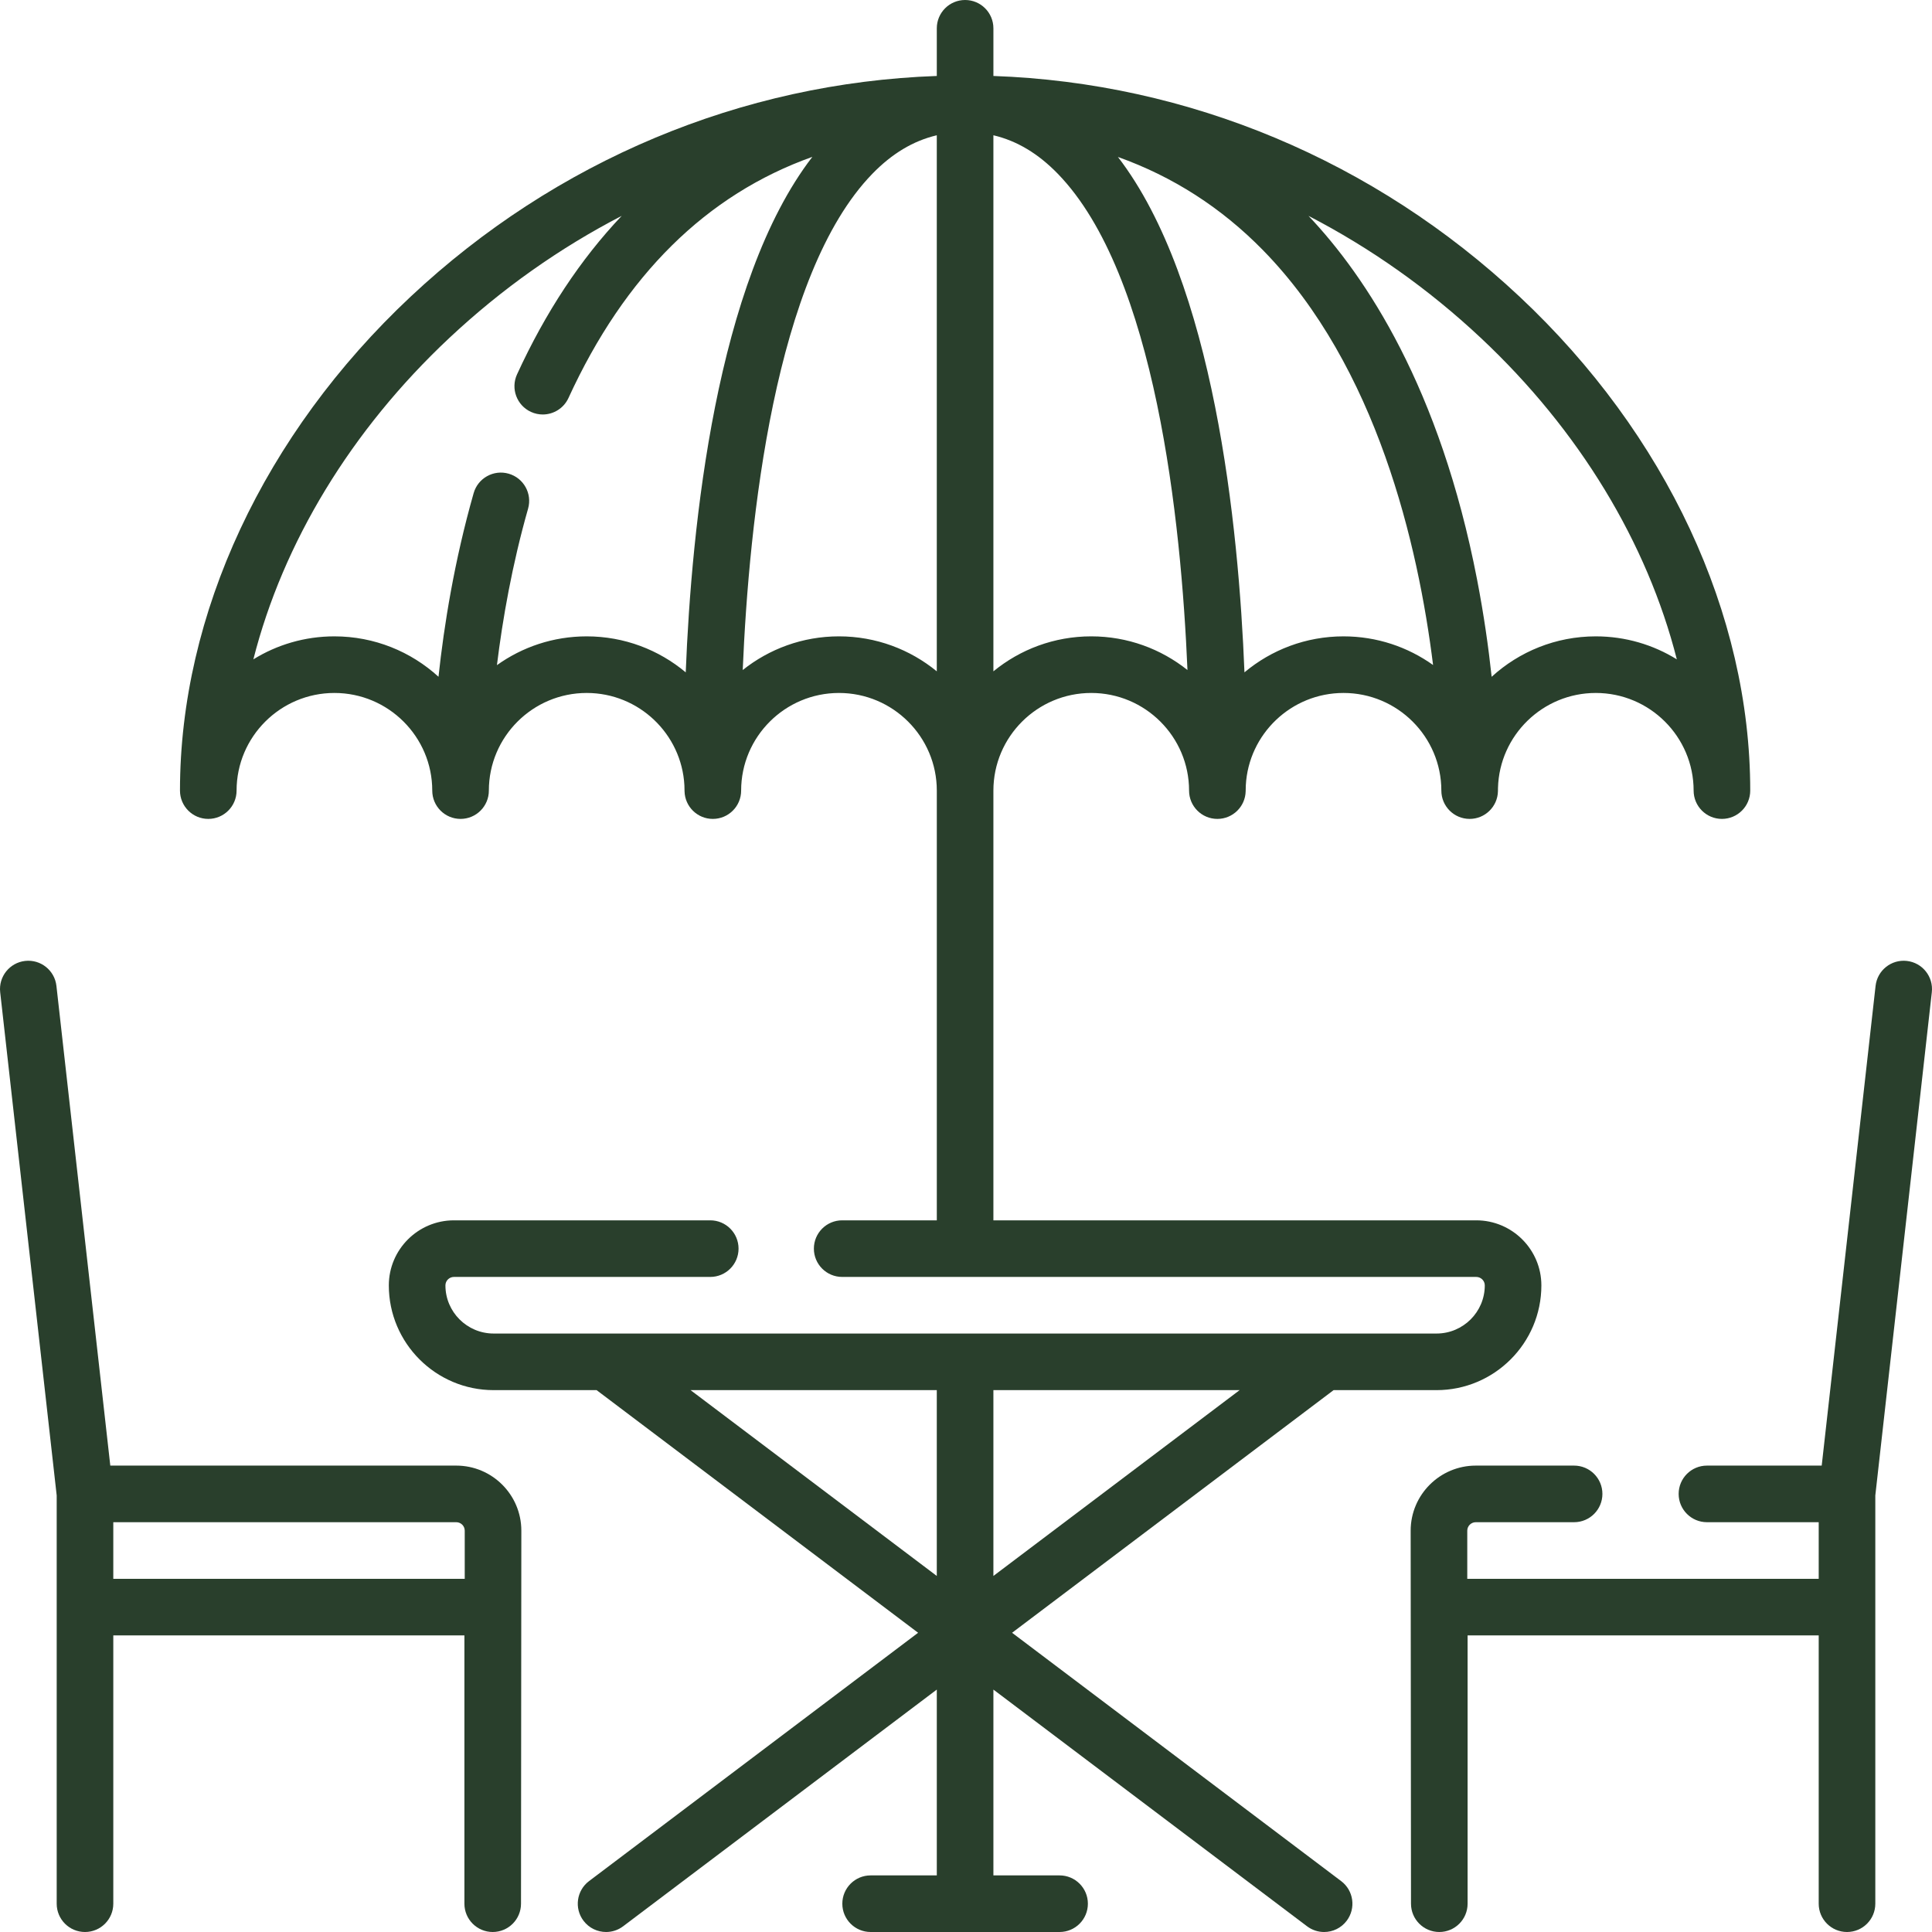 <svg id="Layer_1" enable-background="new 0 0 512 512" height="512" style="fill:#293F2C;" viewBox="0 0 512 512" width="512" xmlns="http://www.w3.org/2000/svg"><g><path d="m355.421 498.513-87.21-65.813 85.205-64.3h27.279c15.32 0 27.784-12.45 27.784-27.754 0-9.51-7.743-17.246-17.261-17.246h-127.958v-113.881c0-14.269 11.631-25.877 25.928-25.877s25.928 11.608 25.928 25.877c0 4.142 3.357 7.5 7.5 7.5 4.085 0 7.406-3.265 7.498-7.327.008-.278.023-.804.039-1.559.724-13.627 12.06-24.491 25.891-24.491 14.297 0 25.929 11.608 25.929 25.877 0 4.142 3.357 7.5 7.5 7.5 4.088 0 7.411-3.271 7.498-7.337.002-.094.008-.389.012-.871.377-13.943 11.858-25.169 25.918-25.169 14.297 0 25.928 11.608 25.928 25.877 0 4.142 3.357 7.5 7.5 7.5s7.5-3.358 7.5-7.5c0-46.762-22.275-94.469-61.114-130.89-38.464-36.068-87.73-56.677-139.453-58.497v-12.632c0-4.142-3.357-7.5-7.5-7.5s-7.5 3.358-7.5 7.5v12.632c-51.723 1.82-100.989 22.429-139.453 58.497-38.839 36.42-61.114 84.128-61.114 130.89 0 4.142 3.357 7.5 7.5 7.5s7.5-3.358 7.5-7.5c0-14.269 11.631-25.877 25.928-25.877s25.928 11.608 25.928 25.877c0 4.142 3.357 7.5 7.5 7.5s7.5-3.358 7.5-7.5c0-14.269 11.632-25.877 25.929-25.877 13.831 0 25.166 10.864 25.891 24.491.016.755.031 1.282.039 1.559.092 4.062 3.413 7.327 7.498 7.327 4.143 0 7.5-3.358 7.5-7.5 0-14.269 11.631-25.877 25.928-25.877s25.928 11.608 25.928 25.877v113.881h-25.078c-4.143 0-7.5 3.358-7.5 7.5s3.357 7.5 7.5 7.5h168.036c1.247 0 2.261 1.008 2.261 2.246 0 7.033-5.735 12.754-12.784 12.754h-249.873c-7.049 0-12.784-5.721-12.784-12.754 0-1.238 1.014-2.246 2.261-2.246h67.921c4.143 0 7.5-3.358 7.5-7.5s-3.357-7.5-7.5-7.5h-67.921c-9.518 0-17.261 7.736-17.261 17.246 0 15.304 12.464 27.754 27.784 27.754h27.279l85.205 64.3-87.21 65.813c-3.307 2.495-3.964 7.198-1.469 10.504 1.475 1.954 3.72 2.983 5.992 2.983 1.573 0 3.159-.493 4.512-1.514l83.126-62.731v49.245h-17.538c-4.143 0-7.5 3.358-7.5 7.5s3.357 7.5 7.5 7.5h50.076c4.143 0 7.5-3.358 7.5-7.5s-3.357-7.5-7.5-7.5h-17.539v-49.244l83.126 62.731c1.353 1.021 2.938 1.514 4.512 1.514 2.272 0 4.519-1.029 5.992-2.983 2.495-3.307 1.838-8.01-1.469-10.505zm37.031-408.942c26.088 24.463 44.073 54.293 51.925 85.164-6.247-3.862-13.606-6.093-21.477-6.093-10.623 0-20.313 4.064-27.596 10.716-.825-7.661-2.049-16.398-3.862-25.762-9.842-50.82-29.449-80.327-44.672-96.387 16.431 8.506 31.81 19.354 45.682 32.362zm-57.763-23.284c30.229 30.861 41.155 78.261 45.091 109.949-6.699-4.779-14.895-7.594-23.736-7.594-9.981 0-19.138 3.587-26.249 9.538-1.536-38.832-8.056-103.478-33.534-136.583 14.557 5.193 27.406 13.438 38.428 24.69zm-71.429-30.439c6.238 1.468 11.88 4.853 17.099 10.232 25.903 26.702 32.666 92.056 34.332 131.49-7-5.585-15.868-8.929-25.503-8.929-9.831 0-18.863 3.48-25.928 9.272zm-81.534 142.332c-7.111-5.951-16.268-9.538-26.249-9.538-8.862 0-17.075 2.828-23.783 7.627 1.493-12.139 4.011-26.576 8.254-41.472 1.135-3.984-1.175-8.133-5.158-9.268-3.979-1.135-8.134 1.174-9.268 5.159-5.103 17.915-7.847 34.992-9.316 48.659-7.281-6.646-16.967-10.706-27.585-10.706-7.871 0-15.23 2.231-21.477 6.093 7.851-30.87 25.837-60.701 51.925-85.164 13.875-13.011 29.257-23.86 45.692-32.368-10.896 11.478-20.189 25.542-27.742 42.012-1.727 3.765-.074 8.217 3.691 9.944 1.013.464 2.075.685 3.121.685 2.842 0 5.561-1.624 6.822-4.375 14.917-32.527 36.57-53.9 64.628-63.897-25.495 33.096-32.019 97.766-33.555 136.609zm66.534-.267c-7.064-5.791-16.097-9.272-25.928-9.272-9.635 0-18.503 3.343-25.503 8.929 1.666-39.434 8.429-104.788 34.332-131.49 5.219-5.379 10.861-8.764 17.099-10.232zm0 239.731-65.254-49.244h65.254zm15-49.244h65.254l-65.254 49.244z"/><path d="m120.914 388.4h-91.685l-14.275-127.129c-.463-4.116-4.174-7.076-8.29-6.616-4.116.462-7.078 4.174-6.616 8.29l14.977 133.374v108.181c0 4.142 3.357 7.5 7.5 7.5s7.5-3.358 7.5-7.5v-71.1h93.048v71.1c0 4.142 3.357 7.5 7.5 7.5s7.5-3.358 7.5-7.5l.088-98.854c-.001-9.51-7.738-17.246-17.247-17.246zm2.246 30h-93.136v-15h90.889c1.238 0 2.246 1.008 2.246 2.246v12.754z"/><path d="m505.337 254.655c-4.121-.459-7.827 2.5-8.29 6.616l-14.275 127.129h-30.412c-4.143 0-7.5 3.358-7.5 7.5s3.357 7.5 7.5 7.5h29.617v15h-93.136v-12.754c0-1.238 1.015-2.246 2.261-2.246h26.053c4.143 0 7.5-3.358 7.5-7.5s-3.357-7.5-7.5-7.5h-26.053c-9.518 0-17.261 7.736-17.261 17.246l.088 98.854c0 4.142 3.357 7.5 7.5 7.5s7.5-3.358 7.5-7.5v-71.1h93.048v71.1c0 4.142 3.357 7.5 7.5 7.5s7.5-3.358 7.5-7.5v-108.181l14.976-133.374c.462-4.116-2.5-7.828-6.616-8.29z"/></g></svg>